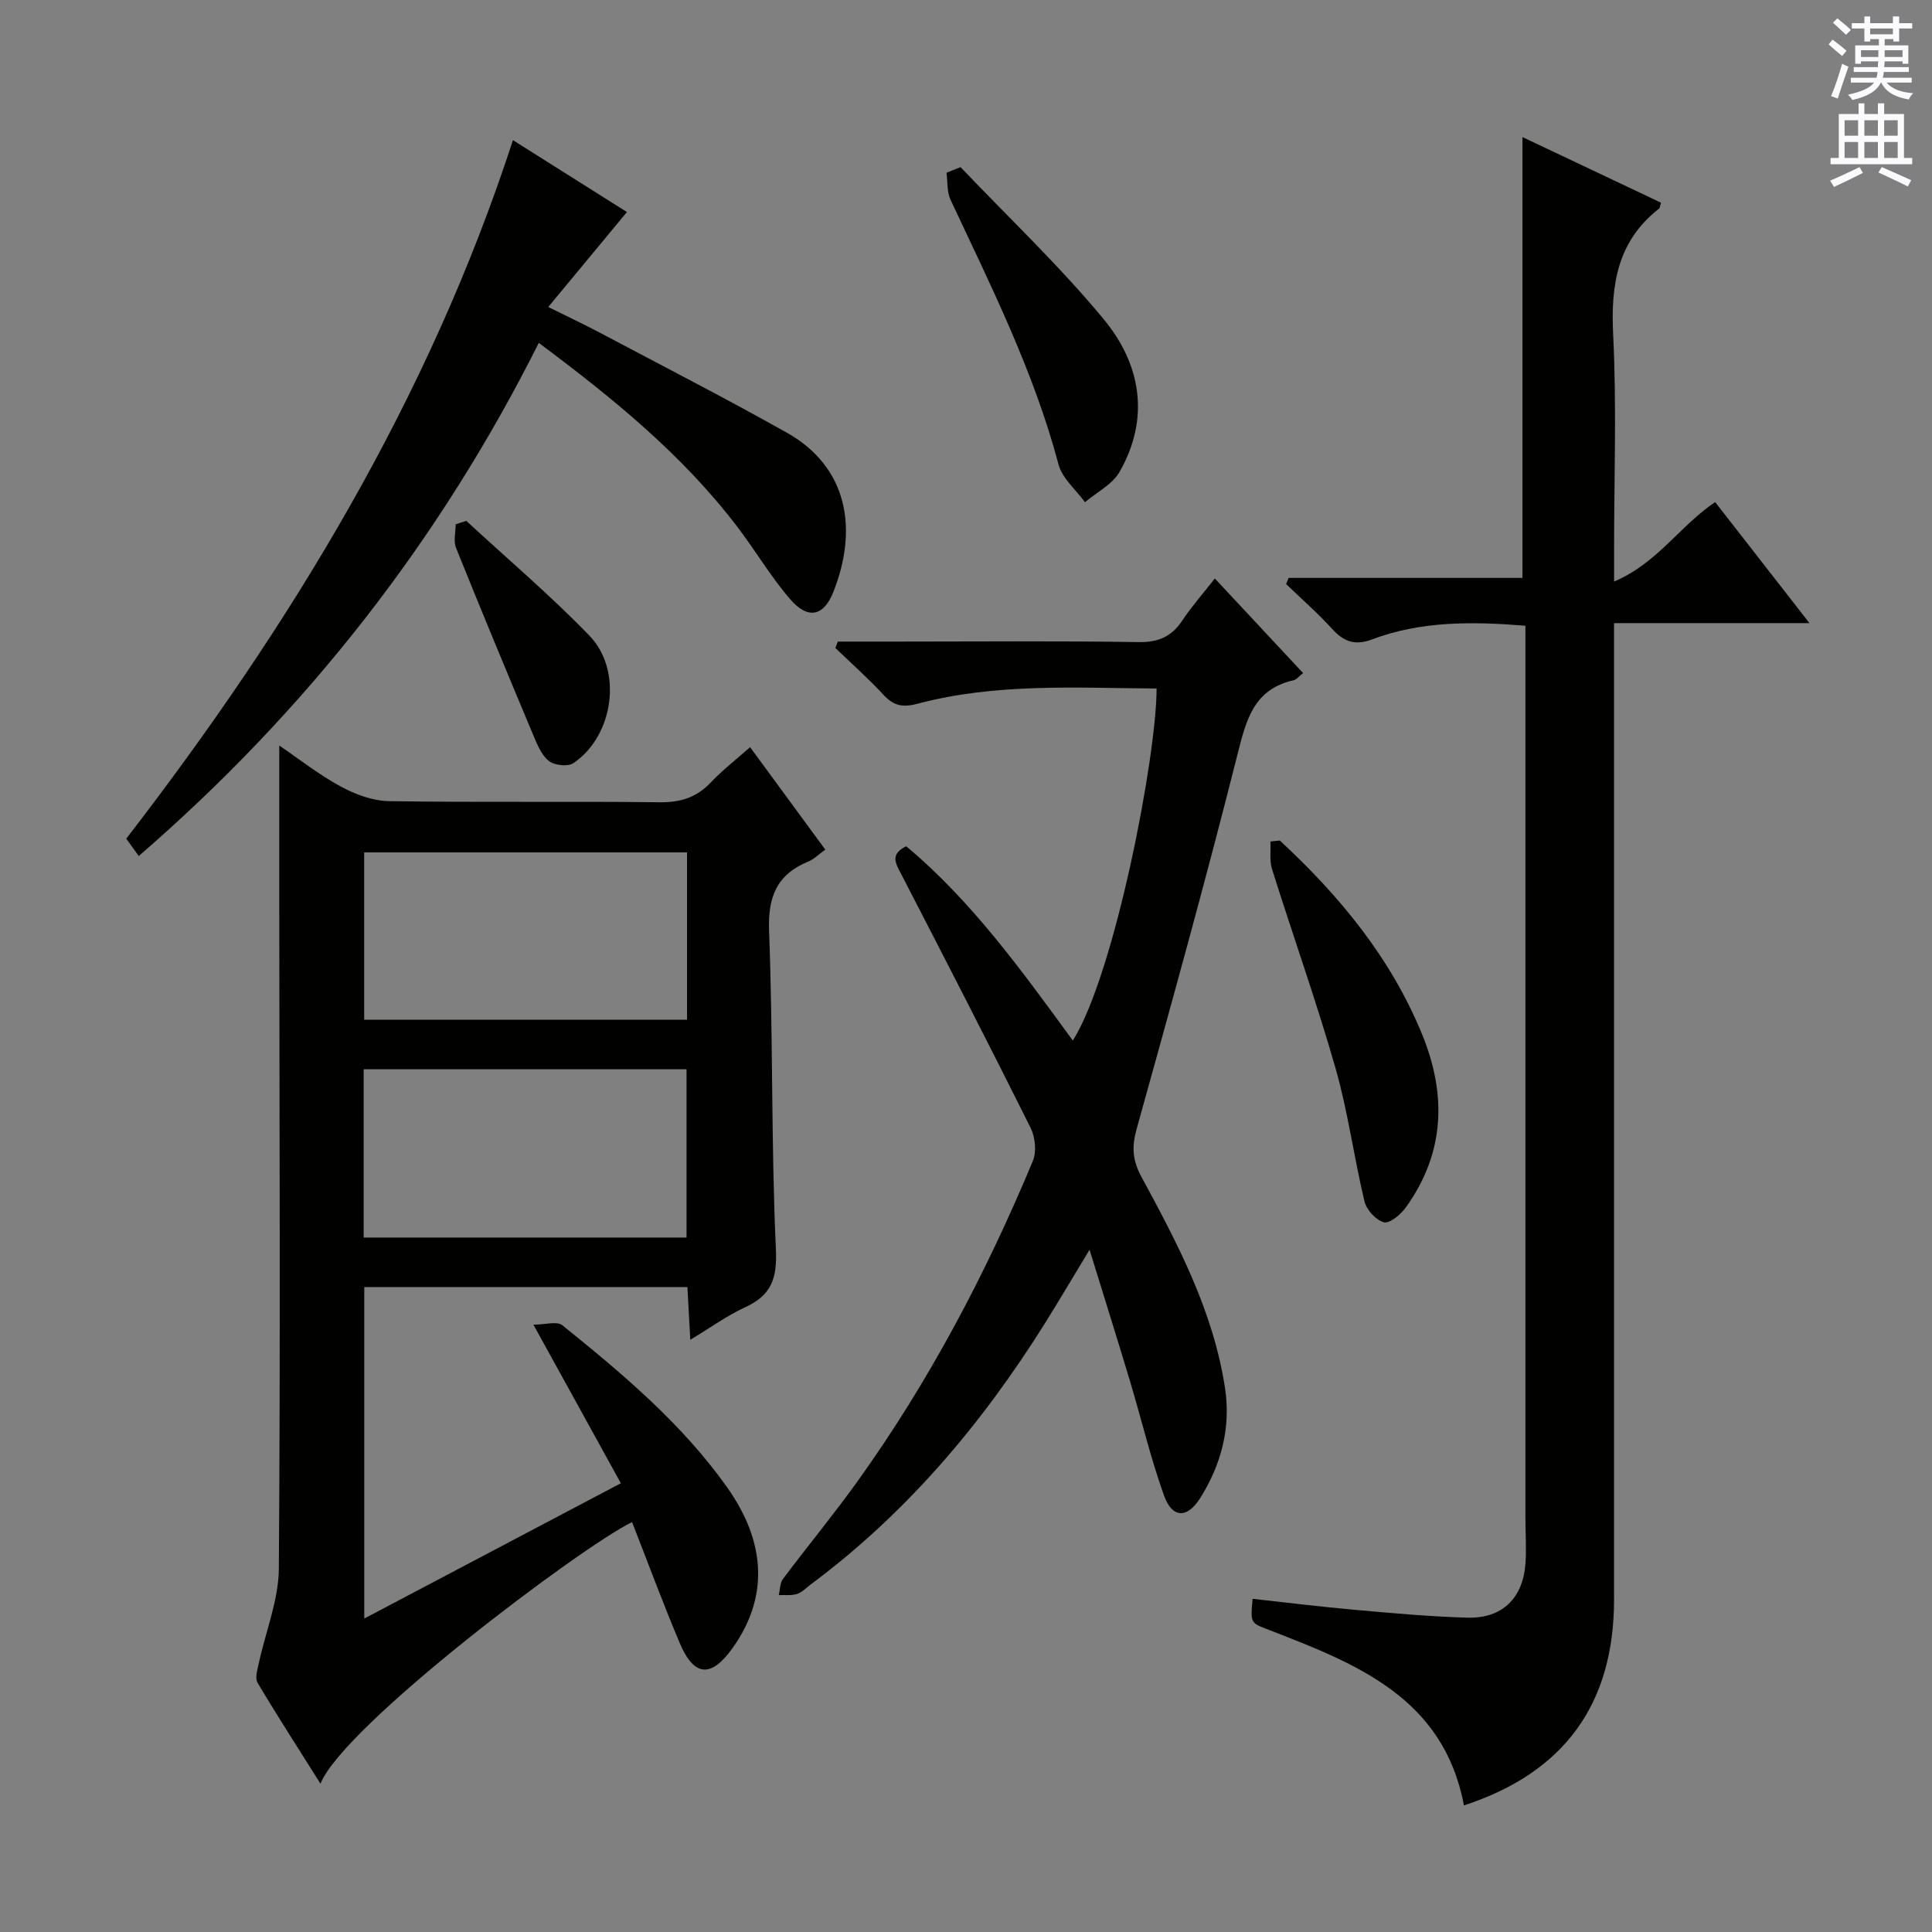 <svg enable-background="new 0 0 400 400" viewBox="0 0 400 400" xmlns="http://www.w3.org/2000/svg"><rect x="0" y="0" width="400" height="400" fill="#808080" stroke="none"/><g fill="#010100"><path d="m128.54 307.09c-6.01-10.89-11.68-21.2-18.1-32.83 2.4 0 4.88-.78 5.99.12 12.45 10.04 24.73 20.34 34.08 33.51 8.27 11.64 8.52 23 1.17 33.31-4.44 6.23-7.99 5.99-10.96-1.05-3.48-8.25-6.59-16.67-9.86-25.02-10.69 5.23-59.67 42.11-64.51 54.16-4.48-7.12-8.88-13.93-13.03-20.9-.56-.95-.03-2.67.25-3.98 1.41-6.57 4.12-13.11 4.16-19.68.34-45.66.12-91.33.09-136.99-.01-11.09 0-22.17 0-33.39 3.95 2.69 8.11 5.98 12.71 8.48 3.03 1.65 6.66 2.99 10.04 3.04 18.66.29 37.33.01 56 .23 4.32.05 7.65-.99 10.61-4.12 2.39-2.52 5.16-4.67 8.12-7.29 5.26 7.17 10.32 14.07 15.57 21.22-1.39.99-2.34 1.97-3.48 2.44-6.53 2.69-8.43 7.26-8.16 14.4.84 21.96.41 43.96 1.41 65.91.28 6.16-.99 9.52-6.38 12-3.72 1.71-7.1 4.17-11.34 6.73-.22-3.97-.4-7.32-.6-10.92-22.41 0-44.49 0-66.9 0v68.63c17.52-9.25 34.8-18.35 53.12-28.01zm13.7-130.61c-22.54 0-44.73 0-66.84 0v34.65h66.84c0-11.87 0-23.29 0-34.65zm-66.95 79.74h66.85c0-11.88 0-23.39 0-34.84-22.52 0-44.58 0-66.85 0z"/><path d="m315.21 119.65c0-30.62 0-60.51 0-91.27 9.72 4.6 19.22 9.1 28.68 13.58-.21.66-.2 1.08-.4 1.23-8.63 6.74-10.02 15.74-9.5 26.12.73 14.79.19 29.65.19 44.48v6.61c9-3.83 13.52-11.44 20.92-16.45 6.2 7.96 12.55 16.1 19.53 25.06-13.88 0-26.76 0-40.46 0v6.75c0 65.15.01 130.29 0 195.44 0 21.62-10.33 35.82-31.08 42.59-4.21-22.33-22.29-29.34-40.36-36.33-3.82-1.48-3.87-1.34-3.39-6.44 7.02.77 14.04 1.64 21.08 2.27 7.78.69 15.57 1.41 23.37 1.63 7.2.21 11.51-4 12.04-11.18.23-3.15-.01-6.33-.01-9.49 0-59.48 0-118.96 0-178.44 0-1.97 0-3.94 0-6.26-11.04-.88-21.59-1-31.74 2.83-3.55 1.34-5.86.48-8.28-2.18-2.98-3.28-6.34-6.2-9.53-9.28.18-.42.36-.85.54-1.27z"/><path d="m173.45 132.83h12.29c16.66 0 33.32-.16 49.97.11 4.15.07 6.87-1.15 9.1-4.51 1.93-2.9 4.26-5.53 6.71-8.66 6.09 6.53 12.05 12.91 18.27 19.58-.79.61-1.32 1.34-1.98 1.49-8.39 1.91-9.84 8.4-11.67 15.63-6.53 25.88-13.67 51.61-20.83 77.33-1.02 3.65-.83 6.43.98 9.79 7.51 13.87 14.91 27.86 17.33 43.75 1.26 8.23-.77 15.88-5.14 22.83-2.69 4.28-5.79 4.19-7.49-.55-2.78-7.79-4.7-15.88-7.08-23.82-2.61-8.68-5.33-17.33-8.33-27.06-3.52 5.81-6.35 10.63-9.32 15.37-13.02 20.76-28.62 39.21-48.39 53.92-.93.69-1.8 1.64-2.85 1.98-1.17.37-2.51.19-3.78.24.27-1.13.22-2.49.86-3.34 5.09-6.79 10.5-13.33 15.44-20.22 14.8-20.63 26.57-42.96 36.31-66.35.8-1.93.47-4.95-.5-6.89-8.75-17.55-17.73-34.99-26.73-52.41-1.15-2.23-2.47-4.14 1-5.83 13.59 11.36 23.94 25.78 34.5 40.23 8.65-13.77 17.35-58.84 17.34-72.89-16.58-.11-33.21-1.17-49.49 3.15-2.97.79-4.9.48-7-1.79-3.15-3.42-6.66-6.51-10.01-9.75.17-.46.33-.9.49-1.33z"/><path d="m111.55 70.99c-20.58 41.03-48.08 76.16-82.82 106.24-.97-1.34-1.79-2.47-2.59-3.59 33.99-44.09 62.62-91.03 80.06-144.62 7.75 4.89 16 10.09 23.6 14.88-5.35 6.45-10.57 12.75-16.29 19.66 4.3 2.14 7.55 3.66 10.72 5.34 12.92 6.85 25.93 13.52 38.67 20.68 12.68 7.13 14.79 20.01 9.63 32.99-2.02 5.09-5.29 5.73-8.97 1.45-3.99-4.64-7.14-10-10.86-14.89-11.41-15-25.84-26.71-41.15-38.14z"/><path d="m264.97 174.02c12.4 11.49 23.01 24.32 29.48 40.18 5.11 12.51 4.68 24.61-3.43 35.84-1.04 1.44-3.32 3.33-4.5 3.02-1.64-.44-3.59-2.56-4.01-4.29-2.2-9.16-3.42-18.59-6.01-27.63-3.96-13.84-8.81-27.42-13.13-41.16-.56-1.78-.25-3.84-.34-5.76.64-.08 1.29-.14 1.94-.2z"/><path d="m198.87 34.6c9.94 10.45 20.47 20.4 29.64 31.49 7.7 9.3 9.64 20.46 3.28 31.61-1.49 2.61-4.73 4.21-7.16 6.28-1.88-2.6-4.72-4.94-5.48-7.84-5.11-19.25-13.98-36.91-22.36-54.8-.76-1.63-.57-3.71-.83-5.58.98-.39 1.94-.77 2.91-1.16z"/><path d="m96.54 107.84c8.53 7.88 17.42 15.42 25.48 23.75 7 7.23 5.01 20.83-3.32 26.42-1.15.77-3.95.45-5.09-.47-1.55-1.26-2.43-3.51-3.26-5.48-5.39-12.84-10.73-25.7-15.93-38.62-.57-1.41-.08-3.25-.08-4.89.74-.24 1.47-.48 2.2-.71z"/></g><path d="m378.6 9.2.8-1c.9.7 1.9 1.4 2.9 2.3l-.9 1.1c-1.1-.9-2-1.7-2.8-2.4zm.5 10.7c.9-2.1 1.6-4.3 2.3-6.7.4.2.8.4 1.3.6-.7 2.1-1.5 4.3-2.2 6.6zm.4-15.2.9-.9c1 .8 2 1.6 2.8 2.4l-1 1c-1-.9-1.9-1.8-2.7-2.5zm12.5-1.3h1.2v1.4h2.7v1.1h-2.7v2.7h-1.2v-.5h-1.8v1.3h4.9v3.8h-1.2v-.5h-3.7c0 .4-.1.9-.1 1.2h5.1v1h-5.2c0 .5-.1.9-.2 1.2h6v1h-5.2c1.1 1.3 2.9 2 5.5 2.2-.4.4-.7.8-.9 1.3-2.9-.5-4.8-1.6-5.7-3.5h-.1c-.8 1.7-2.7 2.9-5.9 3.6-.2-.4-.6-.8-.9-1.1 2.8-.6 4.6-1.4 5.4-2.5h-4.8v-1h5.3c.1-.3.2-.7.2-1.2h-4.9v-1h5c0-.4 0-.8.1-1.2h-3.6v.5h-1.2v-3.8h4.9v-1.3h-1.8v.5h-1.2v-2.7h-2.6v-1.1h2.6v-1.4h1.2v1.4h4.7v-1.4zm-6.7 8.4h3.6c0-.4 0-.9 0-1.4h-3.6zm1.9-4.7h4.7v-1.2h-4.7zm6.7 3.3h-3.7v1.4h3.7z" fill="#fbfafc"/><path d="m384.7 21.4h1.3v2.2h2.8v-2.2h1.3v2.2h4.1v9.1h1.7v1.3h-16.9v-1.3h1.7v-9.1h4.1v-2.2zm.3 13.2.7 1.2c-1.8.9-3.8 1.9-6 2.9-.2-.4-.5-.8-.8-1.3 2.4-1 4.4-2 6.1-2.8zm-3.1-6.5h2.8v-3.2h-2.8zm0 4.6h2.8v-3.3h-2.8zm4.1-4.6h2.8v-3.2h-2.8zm0 4.6h2.8v-3.3h-2.8zm3.6 1.9c2.1.9 4.1 1.8 6.1 2.7l-.7 1.3c-2.2-1.1-4.2-2-6.1-2.9zm3.3-9.7h-2.8v3.2h2.8zm-2.8 7.8h2.8v-3.3h-2.8z" fill="#fbfafc"/></svg>